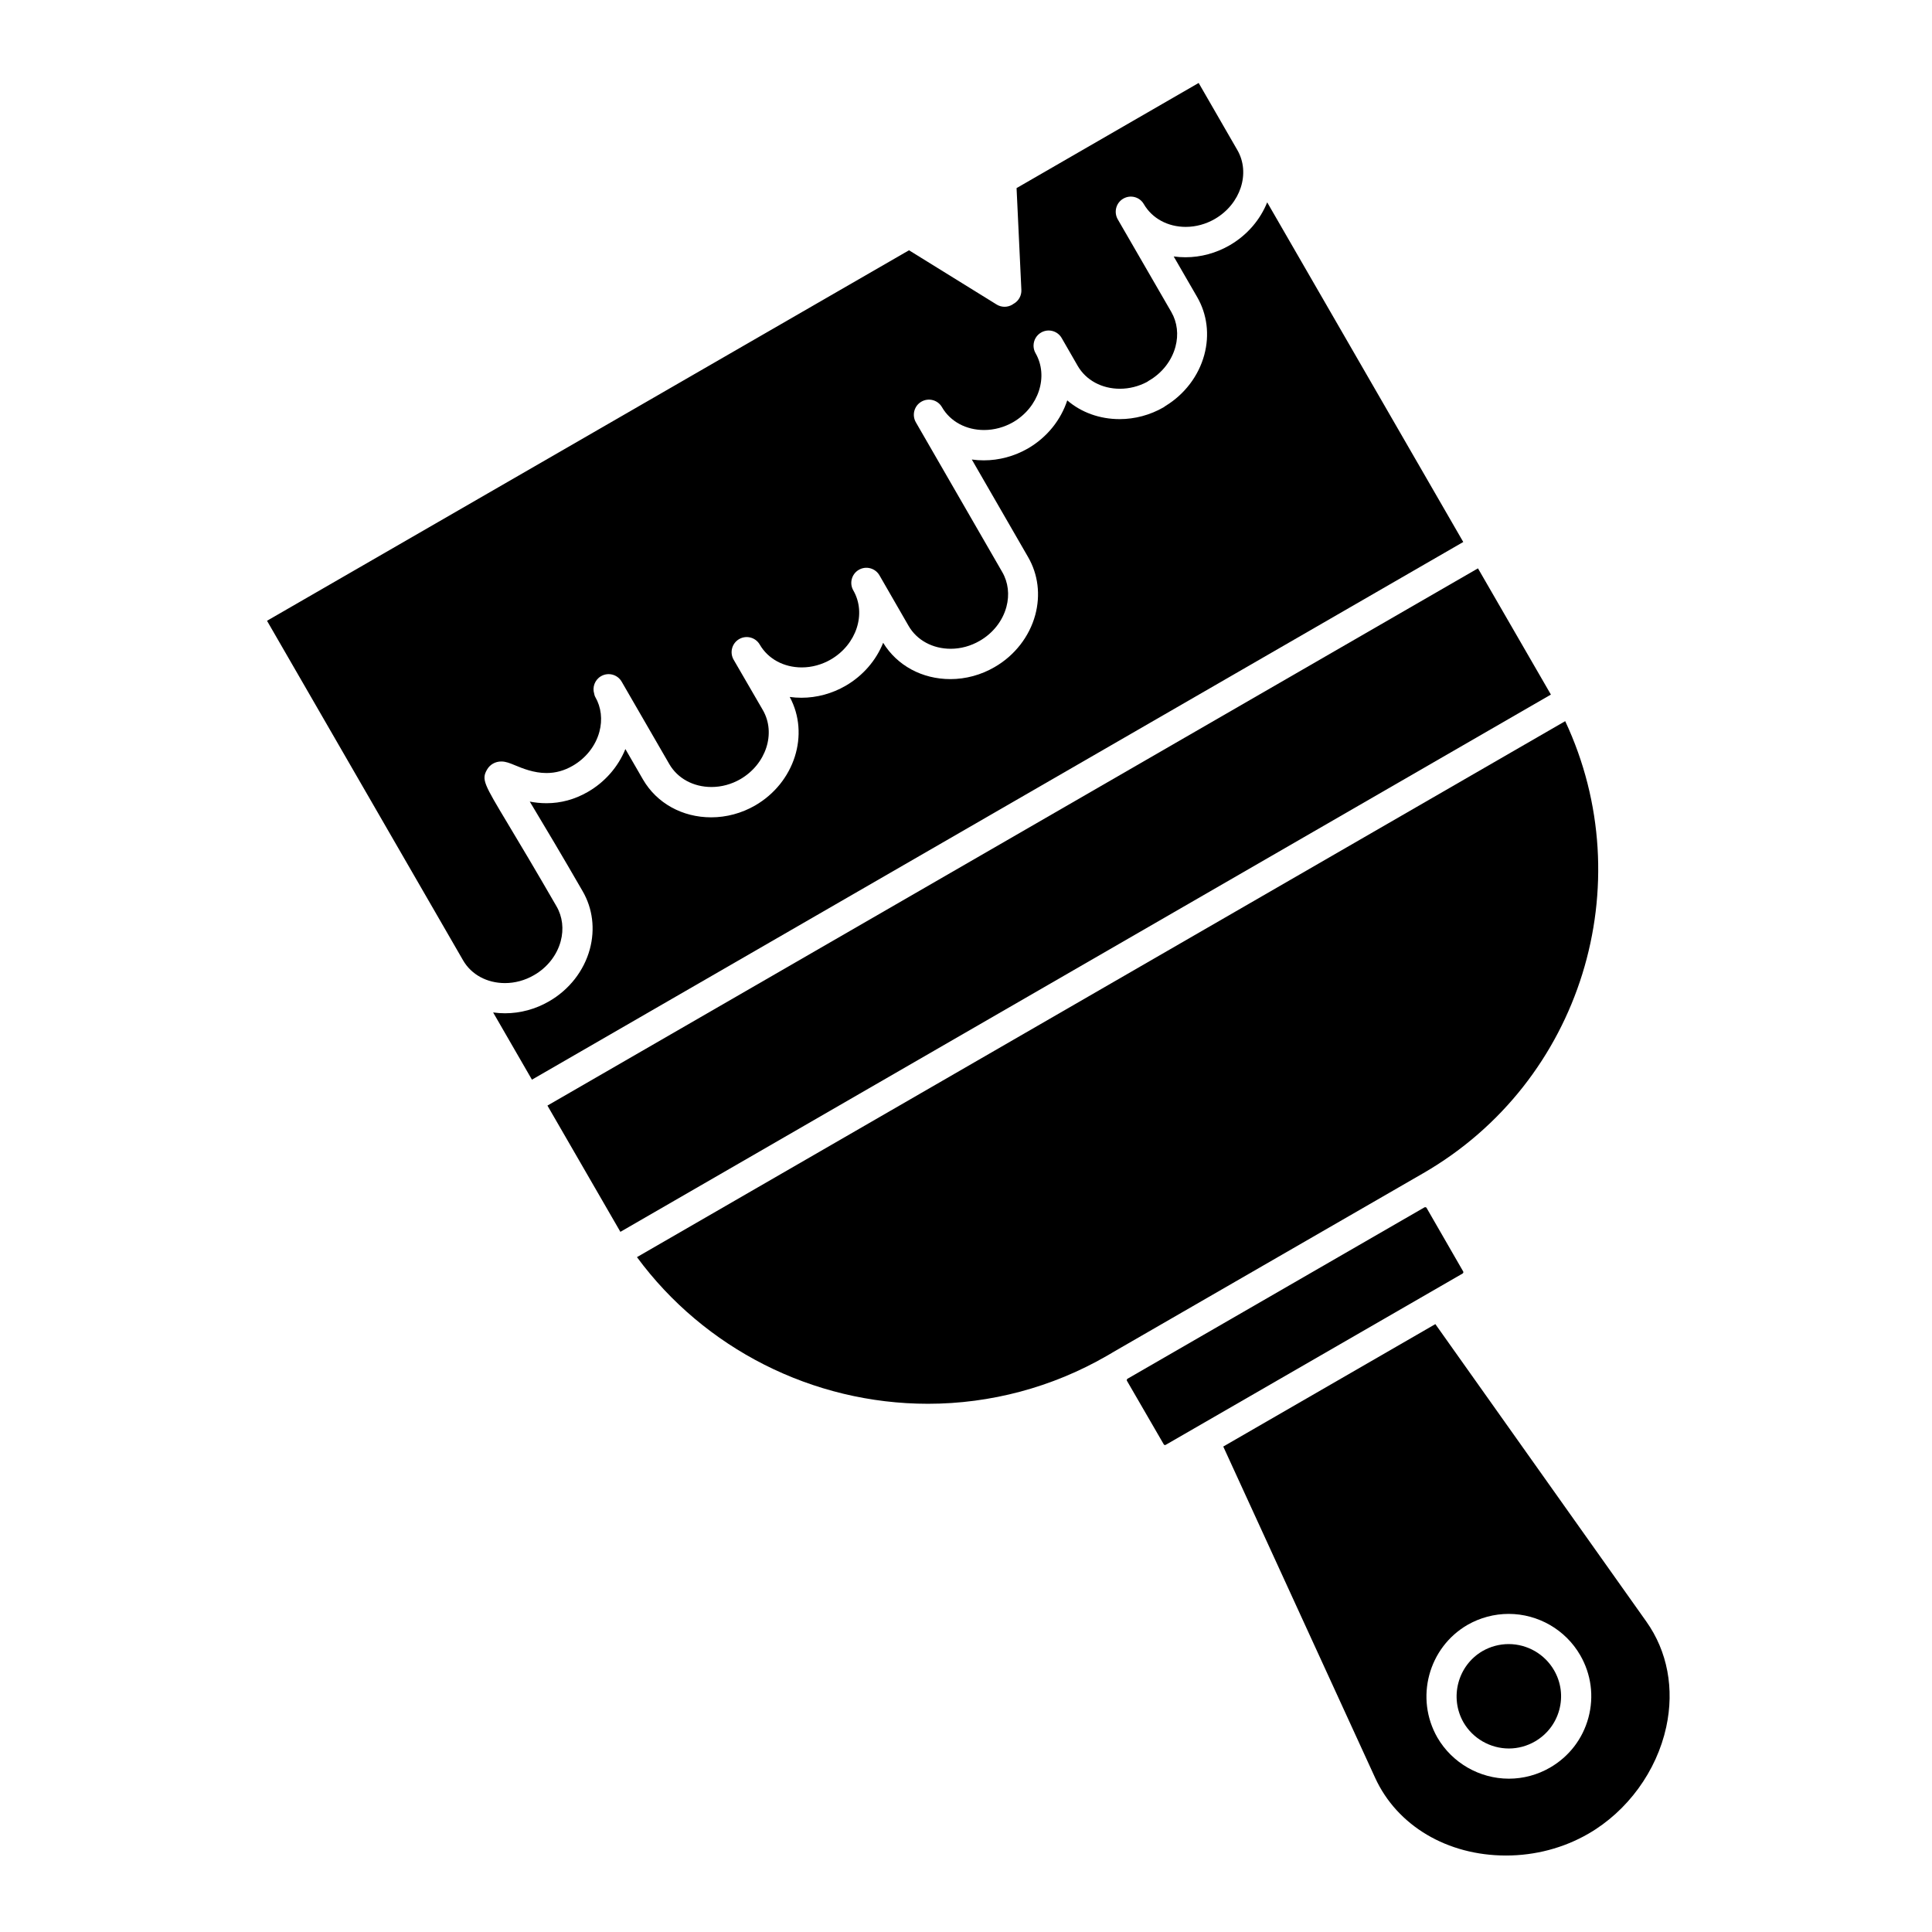 <svg width="30px" height="30px"  fill="#000000" xmlns="http://www.w3.org/2000/svg" xmlns:xlink="http://www.w3.org/1999/xlink" version="1.1" x="0px" y="0px" viewBox="0 0 512 512" style="enable-background:new 0 0 512 512;" xml:space="preserve"><g><g><path d="M377.188,310.905c41.994-24.242,57.86-76.623,37.607-119.788L168.802,333.153c17.812,24.193,46.493,38.863,77.124,38.863    c16.594,0,32.957-4.379,47.323-12.663l1.311-0.757c0.082-0.052,0.158-0.109,0.243-0.158l75.978-43.834L377.188,310.905z"></path><polygon points="391.676,150.619 145.076,292.99 164.409,326.451 411.004,184.07   "></polygon><path d="M335.819,53.623c-1.837,4.565-5.238,8.65-9.943,11.377c-3.595,2.078-7.645,3.176-11.714,3.176    c-1.06,0-2.103-0.072-3.122-0.212l6.215,10.75c2.65,4.575,3.324,10.018,1.897,15.321c-1.495,5.557-5.216,10.453-10.255,13.527    c-0.173,0.146-0.358,0.275-0.557,0.39c-3.564,2.04-7.585,3.119-11.626,3.119c-5.309,0-10.178-1.789-13.883-4.966    c-1.677,5.12-5.277,9.76-10.445,12.757c-3.592,2.055-7.617,3.134-11.662,3.135c-1.082,0-2.145-0.074-3.184-0.22l14.914,25.851    c2.653,4.576,3.33,10.023,1.902,15.33c-1.551,5.756-5.496,10.805-10.826,13.853c-3.558,2.063-7.599,3.16-11.664,3.16    c-7.496,0-14.121-3.587-17.821-9.622c-1.837,4.569-5.24,8.657-9.943,11.387c-3.597,2.078-7.642,3.175-11.706,3.175    c-1.057,0-2.096-0.071-3.112-0.211c5.35,9.902,1.303,22.703-9.186,28.771c-3.574,2.051-7.59,3.131-11.625,3.131    c-7.68,0-14.442-3.757-18.089-10.049l-4.653-8.048c-1.903,4.71-5.438,8.77-9.977,11.372c-3.421,1.977-7.104,2.981-10.934,2.982    c-1.579,0-3.063-0.169-4.429-0.431c0.349,0.583,0.712,1.188,1.086,1.812c3.028,5.05,7.175,11.965,12.931,21.946    c2.655,4.578,3.334,10.027,1.905,15.334c-1.549,5.754-5.495,10.801-10.825,13.848c-3.555,2.063-7.596,3.161-11.664,3.161    c-1.068,0-2.116-0.08-3.143-0.222l10.286,17.816l246.81-142.491L335.819,53.623z"></path><path d="M141.498,258.435c3.517-2.01,6.093-5.283,7.092-8.994c0.871-3.234,0.478-6.52-1.105-9.25    c-5.727-9.931-9.854-16.812-12.867-21.837c-6.382-10.642-7.049-11.754-5.561-14.383c0.769-1.358,2.188-2.17,3.795-2.17    c1.197,0,2.237,0.43,3.677,1.022c1.965,0.811,4.936,2.035,8.292,2.035c2.441-0.001,4.712-0.627,6.944-1.916    c3.5-2.007,6.075-5.287,7.077-9.006c0.871-3.231,0.484-6.511-1.088-9.234c-0.001-0.002-0.002-0.003-0.003-0.005    c0-0.001-0.001-0.002-0.001-0.002c0-0.002-0.002-0.004-0.004-0.007c-0.001-0.002-0.002-0.003-0.003-0.005    c-0.002-0.002-0.002-0.004-0.003-0.006s-0.002-0.004-0.003-0.006c-0.002-0.002-0.002-0.005-0.003-0.005    c0-0.001-0.001-0.002-0.001-0.004c-0.001,0-0.002-0.003-0.003-0.005s-0.002-0.004-0.003-0.006s-0.002-0.004-0.003-0.006    s-0.001-0.004-0.003-0.006c0,0-0.001-0.003-0.003-0.005c0-0.002-0.002-0.004-0.003-0.006l-0.001-0.002    c-0.002-0.004-0.002-0.005-0.003-0.007s-0.002-0.003-0.003-0.005c0-0.001-0.001-0.002-0.002-0.004    c-0.001,0-0.001-0.002-0.003-0.006l0-0.001c-0.001-0.002-0.003-0.006-0.003-0.006c-0.001-0.002-0.002-0.004-0.003-0.006    c-0.001-0.001-0.003-0.002-0.003-0.006c-0.001-0.001-0.001-0.002-0.002-0.004c0,0-0.001-0.001-0.001-0.001    c-0.001-0.002-0.001-0.003-0.002-0.005l0-0.001c-0.002-0.004-0.002-0.004-0.003-0.006c-0.001-0.001-0.001-0.003-0.003-0.006    c0-0.002,0-0.005-0.003-0.005c0-0.002-0.001-0.003-0.002-0.005c0,0,0-0.001,0-0.001c-0.001-0.002-0.002-0.003-0.002-0.005    c0,0.001-0.001-0.003-0.003-0.005c0-0.001-0.001-0.002-0.001-0.002c-0.002-0.004-0.003-0.004-0.003-0.006    c-0.001-0.002-0.003-0.004-0.003-0.006c-0.001-0.001-0.003-0.005-0.003-0.005c-0.001-0.002-0.001-0.003-0.002-0.005l-0.001-0.001    c-0.001-0.002-0.001-0.003-0.002-0.005c0,0,0-0.001-0.001-0.001c-0.001-0.004-0.002-0.004-0.003-0.006s-0.002-0.004-0.003-0.006    s-0.002-0.004-0.003-0.006c-0.001-0.001-0.002-0.006-0.002-0.006c-0.001-0.001-0.001-0.002-0.002-0.004l0-0.001    c-0.001-0.002-0.001-0.003-0.002-0.005l0-0.001c0,0-0.001-0.003-0.002-0.005l0-0.001c-0.002-0.004-0.002-0.004-0.003-0.006    s-0.002-0.004-0.002-0.006c-0.002-0.002-0.003-0.005-0.003-0.005c-0.001-0.002-0.001-0.004-0.002-0.005    c0,0-0.002-0.004-0.002-0.006c0,0,0-0.001,0-0.001c-0.001-0.002-0.002-0.003-0.002-0.005c0,0,0-0.001,0-0.001    c-0.001-0.002-0.002-0.003-0.002-0.005c0,0-0.001-0.003-0.002-0.005c0-0.001-0.001-0.002-0.001-0.002    c-0.001-0.002-0.002-0.004-0.002-0.006c-0.001-0.001-0.003-0.004-0.003-0.006c-0.002-0.002-0.002-0.005-0.002-0.005    c-0.001-0.002-0.001-0.004-0.002-0.005c0,0-0.001-0.004-0.002-0.006c0,0,0-0.001,0-0.001c-0.001-0.002-0.002-0.003-0.002-0.005    l0-0.001c-0.001-0.002-0.001-0.003-0.002-0.005c0,0-0.001-0.002-0.002-0.006l0-0.001c-0.001-0.002-0.001-0.003-0.002-0.005    c-0.001,0-0.002-0.003-0.003-0.005c0-0.002-0.001-0.005-0.002-0.006c-0.001-0.002-0.001-0.004-0.003-0.006    c0-0.002-0.002-0.004-0.002-0.006c-0.001-0.002-0.001-0.004-0.002-0.006s-0.002-0.004-0.003-0.006l0-0.001    c-0.001-0.002-0.001-0.003-0.002-0.005c-0.001,0-0.001-0.002-0.002-0.006c-0.001,0,0-0.002-0.003-0.006l0-0.001    c-0.001-0.002-0.001-0.003-0.002-0.005l-0.001-0.001c-0.001-0.004-0.001-0.006-0.002-0.006c-0.001-0.004-0.002-0.006-0.002-0.006    c-0.001-0.004-0.003-0.006-0.002-0.006c0-0.002-0.002-0.004-0.002-0.006c-0.002-0.002-0.002-0.006-0.003-0.006    c-0.001-0.004-0.001-0.004-0.002-0.006s-0.001-0.004-0.002-0.006s-0.002-0.004-0.002-0.006c0-0.001-0.001-0.002-0.001-0.004    s-0.002-0.004-0.003-0.006c0,0,0-0.002-0.002-0.006c0,0-0.001-0.002-0.002-0.006c0,0,0-0.003-0.002-0.006    c0,0-0.001-0.002-0.002-0.006c0,0-0.002-0.002-0.002-0.006c0,0-0.001-0.003-0.002-0.005s-0.002-0.004-0.002-0.006    c-0.001-0.002-0.001-0.004-0.002-0.006c0-0.002-0.001-0.003-0.002-0.006c-0.001-0.002-0.001-0.004-0.002-0.006    s-0.001-0.004-0.002-0.006s-0.001-0.004-0.002-0.006c0-0.002-0.001-0.004-0.002-0.006c0-0.002-0.001-0.004-0.002-0.006    s-0.001-0.004-0.002-0.006s-0.001-0.004-0.002-0.006s-0.001-0.004-0.002-0.006c0-0.002-0.002-0.004-0.002-0.006    c0-0.003-0.001-0.004-0.002-0.006s-0.001-0.004-0.002-0.006c0,0-0.001-0.004-0.002-0.006s-0.001-0.004-0.002-0.006    c-0.001-0.003-0.001-0.004-0.002-0.006c0-0.001-0.001-0.002-0.001-0.004c-0.001,0-0.001-0.003-0.002-0.005    c0-0.002-0.001-0.004-0.002-0.006c-0.001-0.002-0.001-0.004-0.002-0.006c0-0.002-0.001-0.003-0.002-0.007    c-0.001-0.001-0.001-0.003-0.002-0.005c0-0.002-0.002-0.003-0.002-0.007c-0.001,0-0.001-0.003-0.002-0.005    c0-0.001-0.001-0.003-0.002-0.007c-0.001,0-0.001-0.002-0.002-0.006c0,0-0.001-0.003-0.002-0.006    c-0.001,0-0.001-0.002-0.002-0.006c0,0-0.001-0.004-0.002-0.006s-0.001-0.004-0.002-0.006s-0.001-0.004-0.002-0.006    c0-0.002-0.001-0.004-0.002-0.006c-0.001-0.003-0.001-0.004-0.002-0.006c-0.001-0.002-0.001-0.004-0.002-0.006    c0-0.001,0-0.001,0-0.001c-0.001-0.005-0.002-0.008-0.002-0.008c-0.001-0.001-0.002-0.003-0.002-0.005s-0.001-0.003-0.002-0.005    c0,0,0,0,0-0.001c0-0.002-0.001-0.003-0.002-0.005c0,0,0-0.001,0-0.001c0-0.002-0.001-0.003-0.001-0.005c0,0,0-0.001,0-0.001    c0-0.002-0.001-0.003-0.001-0.005l0-0.001c0-0.002-0.001-0.003-0.001-0.005l0-0.001c0-0.002-0.001-0.003-0.001-0.005l0-0.001    c-0.001-0.004-0.002-0.006-0.002-0.006c-0.001-0.004-0.002-0.006-0.002-0.006c0-0.002-0.001-0.004-0.002-0.006    s-0.001-0.004-0.002-0.006s-0.001-0.004-0.002-0.006s-0.001-0.004-0.002-0.006c0-0.002-0.001-0.004-0.002-0.006    s-0.001-0.004-0.002-0.006c0-0.002-0.001-0.004-0.002-0.006c0,0-0.001-0.002-0.001-0.006l0-0.001c0-0.002-0.001-0.003-0.001-0.005    c0,0,0-0.001,0-0.001c0-0.002-0.001-0.004-0.001-0.006c-0.001-0.002-0.001-0.004-0.002-0.006    c-0.552-1.749,0.159-3.712,1.812-4.667c1.912-1.104,4.354-0.459,5.46,1.452l12.637,21.859c2.198,3.791,6.373,6.057,11.166,6.057    c2.642,0,5.281-0.714,7.633-2.063c6.832-3.952,9.525-12.166,5.991-18.304l-7.748-13.359c0-0.001-0.001-0.001-0.001-0.001    c-1.107-1.912-0.456-4.359,1.455-5.467c1.912-1.106,4.359-0.456,5.466,1.454l0.01,0.017c2.196,3.778,6.351,6.032,11.118,6.032    c2.661,0,5.322-0.726,7.697-2.098c6.82-3.959,9.501-12.168,5.972-18.3l-0.004-0.008c-1.103-1.914-0.445-4.359,1.469-5.463    c1.913-1.104,4.359-0.445,5.462,1.468l0,0.001l7.732,13.421c2.193,3.777,6.361,6.039,11.142,6.039c2.658,0,5.31-0.724,7.672-2.093    c3.515-2.01,6.092-5.286,7.092-9c0.87-3.234,0.479-6.518-1.103-9.244l-22.886-39.669c0-0.001,0-0.001,0-0.001l-0.001-0.003    c-1.104-1.913-0.454-4.37,1.459-5.474c1.914-1.106,4.354-0.458,5.458,1.455c0,0.001,0.001,0.002,0.001,0.003l0.006,0.011    c2.196,3.79,6.362,6.041,11.157,6.041c2.654-0.001,5.308-0.715,7.671-2.067c6.803-3.945,9.488-12.151,5.969-18.282l-0.001-0.002    c-0.331-0.574-0.503-1.197-0.53-1.818c-0.001-0.008-0.002-0.016-0.002-0.024c0-0.002,0-0.004,0-0.006s0-0.004,0-0.006    s0-0.004,0-0.006c0-0.005,0-0.008,0-0.013c0,0,0,0-0.001,0c0,0,0-0.004,0-0.006c0,0,0,0,0-0.001c0-0.002,0-0.003,0-0.005    c0,0,0.001-0.002-0.001-0.006v-0.001c0-0.004,0-0.006,0-0.006c0-0.004,0-0.005,0-0.007c0-0.001,0-0.003,0-0.005c0,0,0,0,0-0.001    c0-0.002,0-0.003,0-0.005c0,0,0-0.002,0-0.006c0,0,0-0.004,0-0.006c0-0.001,0-0.002,0-0.002c0-0.004,0-0.006,0-0.006    c-0.001-0.004,0-0.005,0-0.007s0-0.004,0-0.006c0,0,0-0.002,0-0.004c0,0,0-0.001,0-0.002c0-0.004,0-0.005,0-0.007s0-0.004,0-0.006    s0-0.004,0-0.006s0-0.004,0-0.006v-0.003c0-0.004,0-0.005,0-0.007s0-0.004,0-0.006s0-0.004,0-0.006c0,0,0-0.004,0-0.006    s0-0.006,0-0.006c0-0.002,0-0.003,0-0.005v-0.001c0-0.002,0-0.003,0-0.005c0,0,0-0.004,0-0.006s0-0.004,0-0.006s0-0.003,0-0.007    v-0.001c0,0,0-0.003,0-0.005v-0.001c0-0.004,0-0.006,0-0.006c0-0.004,0-0.005,0-0.007c0,0,0-0.003,0-0.005c0,0,0-0.002,0-0.006    v-0.001c0-0.004,0-0.006,0-0.006c0-0.002,0-0.004,0-0.006c0.029-1.355,0.742-2.663,2.001-3.388    c1.915-1.103,4.353-0.453,5.456,1.46l4.248,7.382c2.192,3.788,6.375,6.055,11.182,6.055c2.475,0,4.945-0.622,7.18-1.803    c0.148-0.117,0.305-0.224,0.471-0.318c3.487-1.997,6.061-5.275,7.062-8.994c0.87-3.233,0.48-6.513-1.096-9.235l-14.186-24.538    c-1.106-1.913-0.464-4.382,1.448-5.487c1.912-1.106,4.346-0.476,5.451,1.438c2.205,3.798,6.352,6.042,11.117,6.042    c2.665,0,5.33-0.727,7.706-2.1c6.816-3.95,9.499-12.137,5.976-18.246l-10.263-17.796l-48.257,27.864l1.274,26.968    c0.069,1.471-0.675,2.861-1.938,3.619c-0.039,0.023-0.082,0.04-0.121,0.062c-0.125,0.094-0.254,0.185-0.393,0.264    c-1.276,0.737-2.854,0.713-4.106-0.062l-23.221-14.374L70.762,164.514l51.957,89.979c2.176,3.781,6.327,6.036,11.108,6.036    C136.485,260.528,139.138,259.804,141.498,258.435z"></path><path d="M387.79,337.24c0.02-0.073,0.031-0.183-0.027-0.282l-9.718-16.874c-0.088-0.149-0.267-0.168-0.34-0.168    c-0.083,0-0.161,0.021-0.238,0.066l-5.688,3.281l-73.01,42.139c-0.139,0.124-0.209,0.363-0.121,0.516l9.74,16.813    c0.116,0.208,0.273,0.224,0.337,0.224c0.071,0,0.136-0.018,0.198-0.054l78.667-45.393    C387.717,337.436,387.769,337.322,387.79,337.24z"></path><path d="M380.385,350.904l-56.207,32.446l40.257,87.806c5.826,12.691,19.114,20.576,34.679,20.576    c7.726,0,15.265-1.992,21.804-5.763c10.379-5.99,18.099-16.561,20.648-28.273c2.211-10.153,0.332-20.096-5.289-27.994    L380.385,350.904z M420.952,455.19c-1.511,5.618-5.127,10.322-10.184,13.246c-3.316,1.918-7.085,2.932-10.898,2.932    c-7.773,0-15.032-4.172-18.942-10.888c-5.996-10.451-2.408-23.844,7.985-29.877c3.338-1.905,7.097-2.905,10.894-2.905    c7.8,0,15.063,4.188,18.958,10.93C421.688,443.682,422.465,449.564,420.952,455.19z"></path><path d="M399.807,435.698c-2.408,0-4.795,0.636-6.902,1.839c-6.572,3.815-8.849,12.318-5.05,18.94    c2.47,4.241,7.079,6.891,12.016,6.891c2.409,0,4.793-0.643,6.895-1.857c3.21-1.856,5.505-4.838,6.461-8.397    c0.957-3.558,0.464-7.28-1.388-10.481C409.367,438.354,404.758,435.698,399.807,435.698z"></path></g></g></svg>